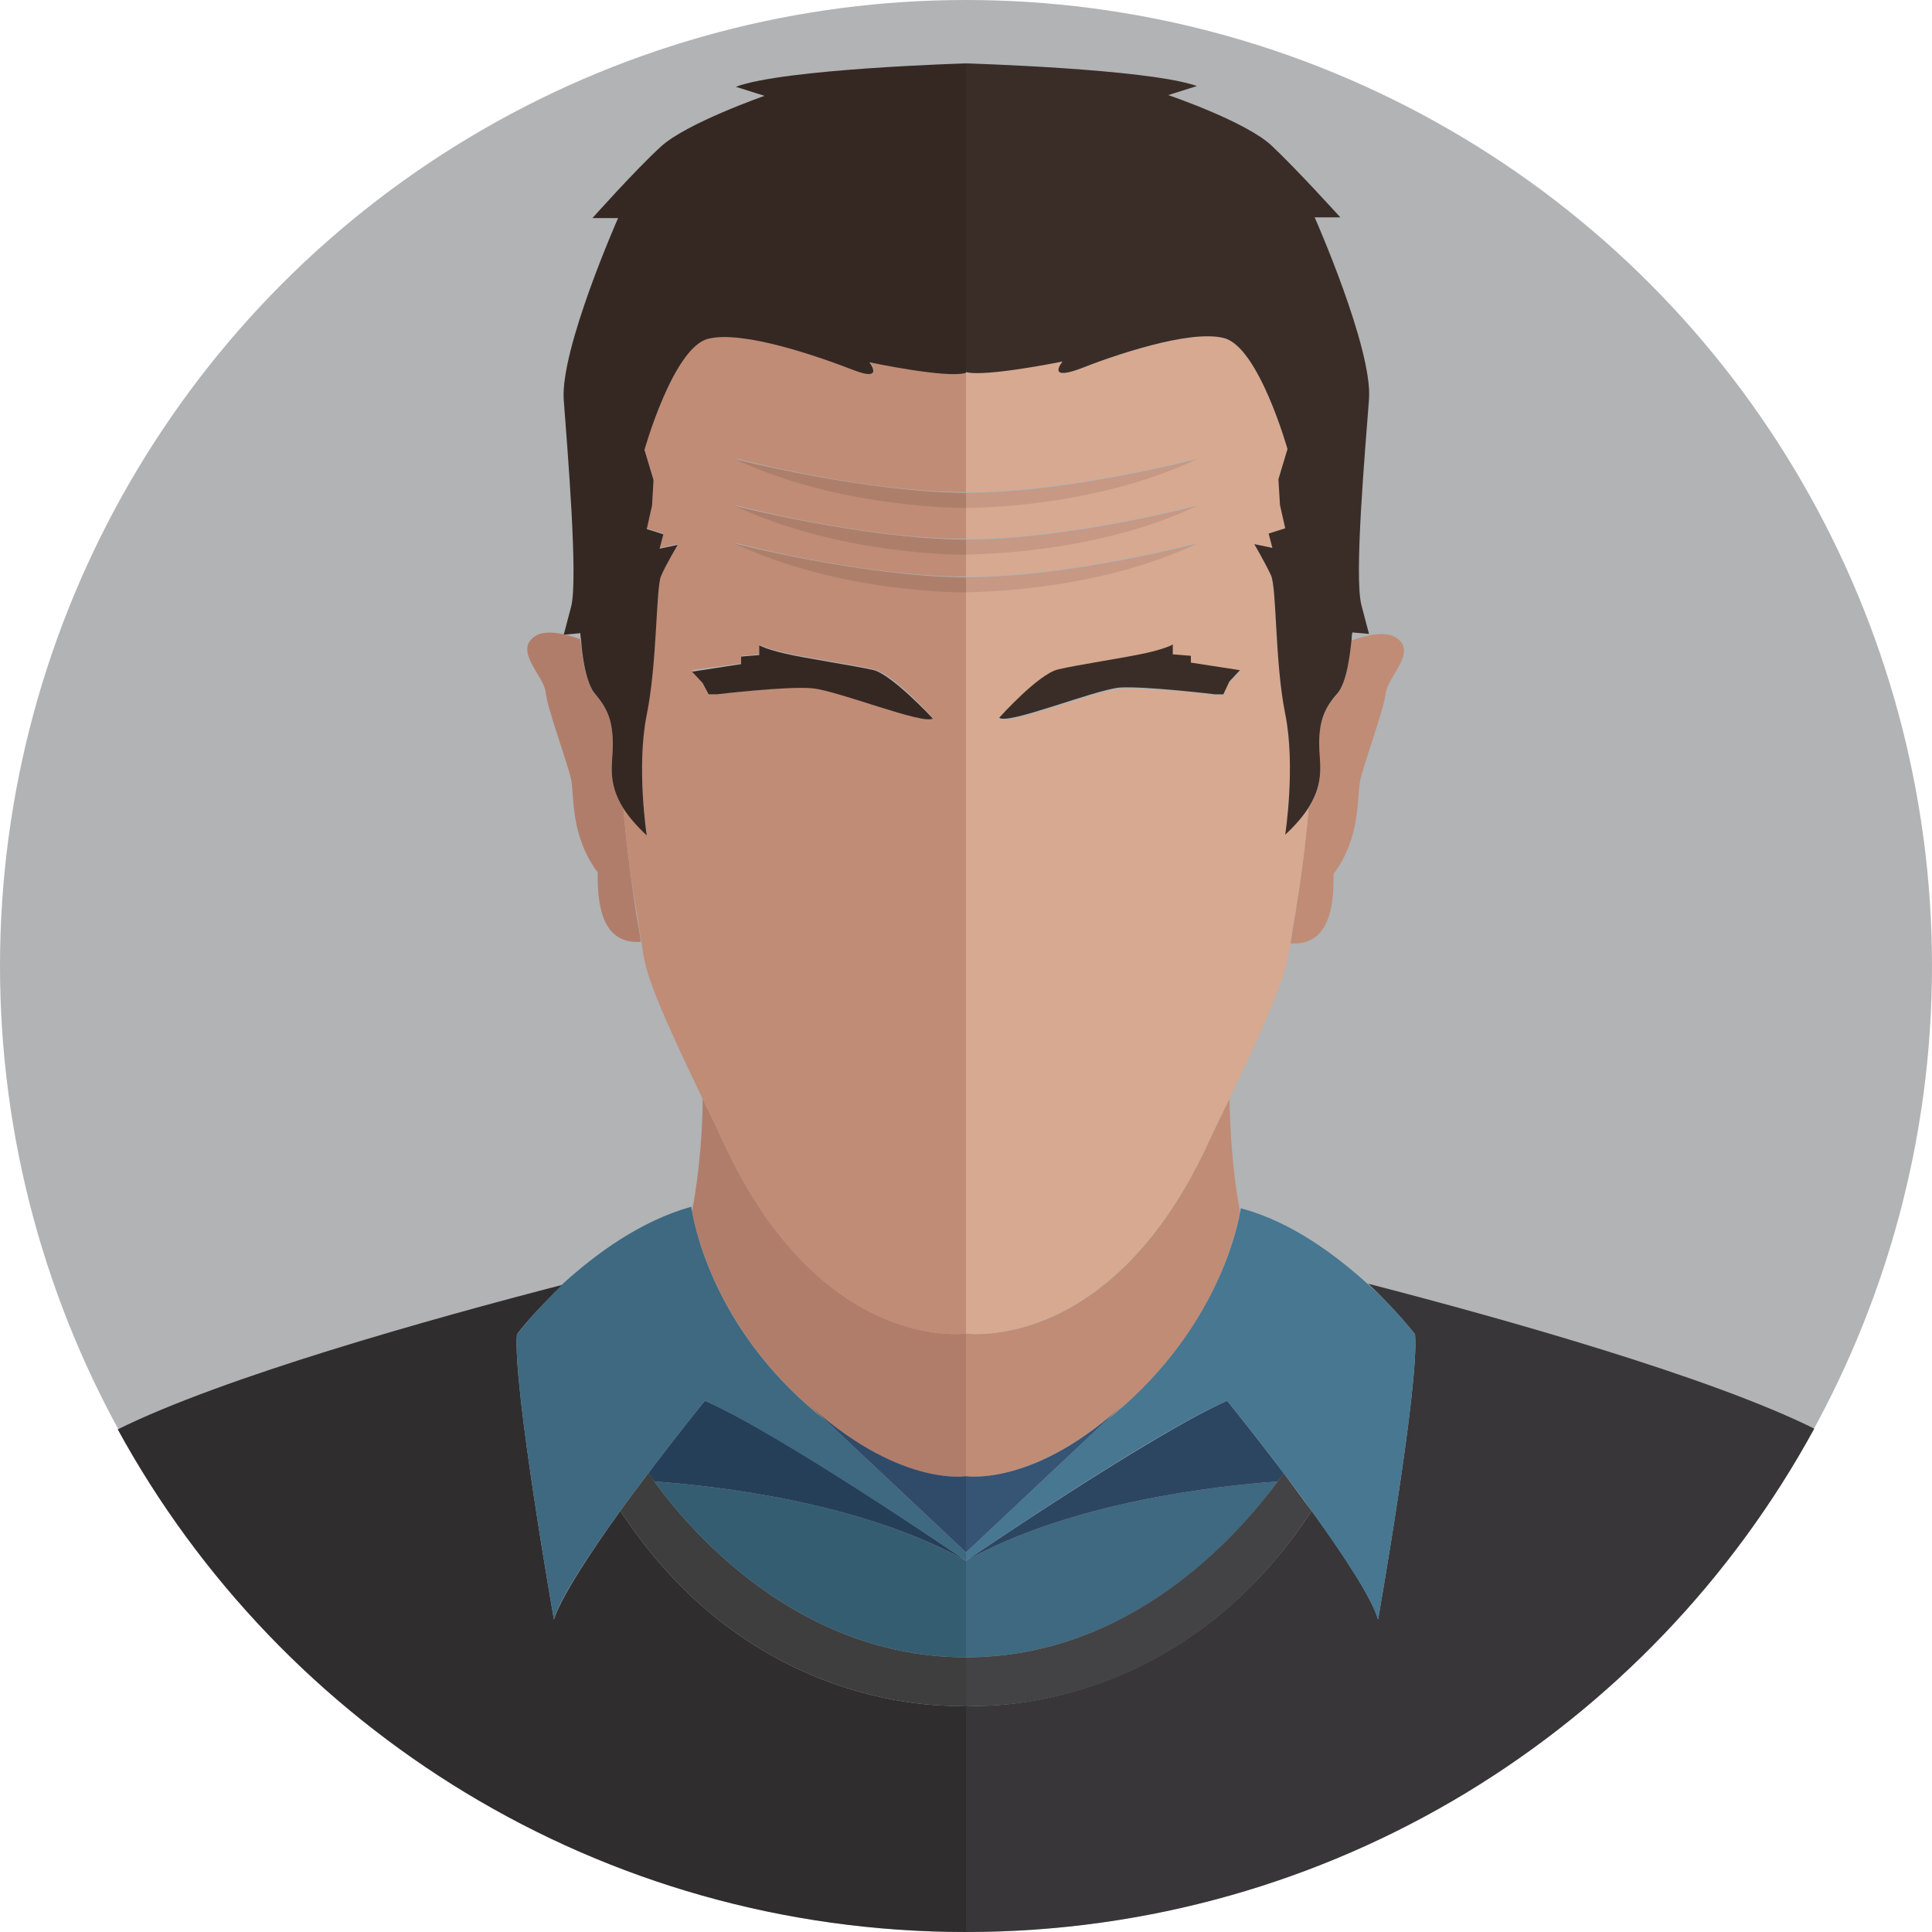 <svg xmlns="http://www.w3.org/2000/svg" width="256" height="256"><circle fill="#B1B3B5" cx="128" cy="128" r="128"/><path fill="#355D72" d="M128 219.6v-12.8c-14-7.8-33.2-9.9-41.3-10.5 5.2 7.2 19.5 23.3 41.3 23.3z"/><path fill="#302D2F" d="M82.2 200.2c-4.1 5.7-7.9 11.5-8.8 14.4 0 0-5.5-31.2-4.9-37.8 0 0 2.3-3.1 6.2-6.6-17.8 4.6-45.2 12.3-59.1 19.2C37.3 229.1 79.5 256 128 256v-30s-27.5 2.2-45.8-25.8z"/><path fill="#B17D6B" d="M109.5 188.3l-3-2.8c12.2 11.6 21.5 10.1 21.5 10.1v-18.9s-18.7 2.6-31.6-24.2c-1.2-2.6-2.3-4.9-3.3-6.9 0 3.5-.3 9.1-1.4 14.9.5 3 3.6 16.6 17.8 27.8zM82.6 107c-2.2-3.5-1.4-6-1.4-8.4 0-3.1-.7-4.8-2.4-6.7-1.3-1.5-1.7-5.4-1.9-7.2-2.2-.8-4.7-1.3-6-.4-2.9 1.9 1.2 5.3 1.4 7.4.2 2.2 3 9.6 3.4 11.7.4 2.2-.1 7.4 3.5 12.2 0 3 0 9.6 5.7 9.2-.1-1-.3-2.1-.6-3.7-.6-4.1-1.3-9.1-1.7-14.1z"/><path fill="#C08C76" d="M128 176.7V78.4s-16.5.2-30.7-6.5c0 0 16.9 4.5 30.7 4.5v-3s-16.5.2-30.7-6.5c0 0 16.9 4.5 30.7 4.5v-4.2s-16.5.2-30.7-6.5c0 0 16.9 4.5 30.7 4.5V49.3c-2.5.7-12.8-1.4-12.8-1.4s2.2 2.6-2.2 1c-4.3-1.7-14.6-5.3-19.2-4.1-4.6 1.2-8.4 14.7-8.4 14.7l1.2 4-.2 3.4-.7 3.1 2.2.7-.5 1.9 2.4-.5s-1.4 2.4-2.2 4.1-.5 11.5-1.9 18.4c-1.4 6.9 0 16 0 16-1.4-1.3-2.4-2.5-3.1-3.6.4 5 1.1 10 1.8 14.2.3 1.6.4 2.7.6 3.7.5 3.6.9 5.7 8.1 20.7 1 2.1 2.1 4.3 3.3 6.9 12.9 26.9 31.6 24.2 31.6 24.2zM98.2 87.9v-1l2.4-.2v-1.3s.8.5 3.4 1.1c2.6.6 9.3 1.6 11.8 2.2 2.6.6 7.8 6.4 7.8 6.4-1.1 1-12.6-3.7-16-4-3.4-.2-12.6.9-12.6.9h-1.1l-.8-1.7-1.4-1.5 6.5-.9z"/><path fill="#352823" d="M81.2 98.7c0 2.4-.8 4.9 1.4 8.4.7 1.1 1.7 2.3 3.1 3.6 0 0-1.4-9.1 0-16s1.2-16.8 1.9-18.4 2.2-4.1 2.2-4.1l-2.4.5.5-1.9-2.2-.7.7-3.1.2-3.4-1.2-4s3.8-13.5 8.4-14.7c4.6-1.2 14.8 2.4 19.2 4.1 4.3 1.7 2.2-1 2.2-1s10.3 2.2 12.8 1.4v-41s-24.1.7-30.5 3.1l3.8 1.2S91 16.3 87.6 19.4s-9.1 9.5-9.1 9.5h3.4S74.2 46.3 74.7 53c.5 6.7 1.9 23.5 1 27.3l-1 3.8 2.2-.2s0 .4.1.9c.1 1.8.6 5.8 1.9 7.2 1.6 1.9 2.3 3.5 2.3 6.7z"/><path fill="#352823" d="M93.9 92H95s9.3-1.1 12.6-.8c3.4.3 14.8 4.9 16 4 0 0-5.3-5.7-7.8-6.4-2.6-.6-9.3-1.6-11.8-2.2-2.6-.6-3.4-1.1-3.4-1.1v1.3l-2.4.2v1l-6.5 1 1.4 1.5.8 1.5z"/><path fill="#263F59" d="M128 206.8s-24.5-16.8-34.6-21.2c0 0-3.5 4.3-7.5 9.6.2.3.5.7.8 1.1 8.1.6 27.3 2.7 41.3 10.5z"/><path fill="#3E3E3F" d="M86.7 196.3c-.3-.4-.5-.8-.8-1.1-1.2 1.6-2.5 3.3-3.7 5 18.3 28 45.8 25.8 45.8 25.8v-6.4c-21.8 0-36.1-16.1-41.3-23.3z"/><path fill="#3E6980" d="M68.5 176.8c-.6 6.6 4.9 37.8 4.9 37.8.8-2.9 4.7-8.7 8.8-14.4 1.2-1.7 2.5-3.4 3.7-5 4.1-5.4 7.5-9.6 7.5-9.6 10.1 4.5 34.6 21.2 34.6 21.2v-1.1l-18.5-17.4c-14.3-11.2-17.3-24.9-17.8-27.8-.1-.4-.1-.6-.1-.6-6.8 1.9-12.7 6.3-16.9 10.1-3.8 3.7-6.2 6.8-6.2 6.8z"/><path fill="#304B69" d="M128 198.3v-2.7s-9.2 1.5-21.5-10.1l3 2.8 18.5 17.4v-7.4z"/><path fill="#AD7F6A" d="M97.3 72c14.2 6.7 30.7 6.5 30.7 6.5v-2c-13.7-.1-30.7-4.5-30.7-4.5zm0-5c14.2 6.7 30.7 6.5 30.7 6.5v-2c-13.7-.1-30.7-4.5-30.7-4.5zm0-6.2c14.2 6.7 30.7 6.5 30.7 6.5v-2c-13.7-.1-30.7-4.5-30.7-4.5z"/><path fill="#3E6980" d="M169.3 196.3c-8.1.6-27.3 2.7-41.3 10.5v12.8c21.8 0 36.1-16.1 41.3-23.3z"/><path fill="#383638" d="M187.5 176.8c.6 6.6-4.9 37.8-4.9 37.8-.8-2.9-4.7-8.7-8.8-14.4-18.3 28-45.8 25.8-45.8 25.8v30c48.5 0 90.7-26.9 112.4-66.7-13.9-6.9-41.3-14.6-59.1-19.2 3.8 3.6 6.2 6.7 6.2 6.7z"/><path fill="#C08C76" d="M128 176.7v18.9s9.2 1.5 21.5-10.1l-3 2.8c14.3-11.2 17.3-24.9 17.8-27.8-1.1-5.8-1.3-11.4-1.4-14.9-1 2.1-2.1 4.3-3.3 6.9-12.9 26.9-31.6 24.2-31.6 24.2zm46.8-78c0 2.4.8 4.9-1.4 8.4-.4 5-1.1 10-1.8 14.2-.3 1.6-.4 2.7-.6 3.7 5.7.4 5.7-6.2 5.7-9.2 3.6-4.8 3.1-10.1 3.5-12.2.4-2.2 3.2-9.6 3.4-11.7.2-2.2 4.3-5.5 1.4-7.4-1.3-.9-3.8-.4-6 .4-.1 1.8-.6 5.8-1.9 7.2-1.6 1.8-2.3 3.4-2.3 6.6z"/><path fill="#D7A990" d="M173.4 107c-.7 1.1-1.7 2.3-3.1 3.6 0 0 1.4-9.1 0-16s-1.2-16.8-1.9-18.4-2.2-4.1-2.2-4.1l2.4.5-.5-1.9 2.2-.7-.7-3.1-.2-3.4 1.2-4s-3.8-13.5-8.4-14.7c-4.6-1.2-14.8 2.4-19.2 4.1-4.3 1.7-2.2-1-2.2-1S130.5 50 128 49.3v15.9c13.7 0 30.7-4.5 30.7-4.5-14.2 6.7-30.7 6.5-30.7 6.5v4.2c13.7 0 30.7-4.5 30.7-4.5-14.2 6.7-30.7 6.5-30.7 6.5v3c13.7 0 30.7-4.5 30.7-4.5-14.2 6.7-30.7 6.5-30.7 6.5v98.3s18.7 2.6 31.6-24.2c1.2-2.6 2.3-4.9 3.3-6.9 7.2-15.1 7.6-17.2 8.1-20.7.1-1 .3-2.1.6-3.7.7-4.2 1.4-9.2 1.8-14.2zm-10.5-16.6l-.8 1.7H161s-9.3-1.1-12.6-.8c-3.4.3-14.8 4.9-16 4 0 0 5.3-5.7 7.8-6.4 2.6-.6 9.3-1.6 11.8-2.2 2.6-.6 3.4-1.1 3.4-1.1v1.3l2.4.2v1l6.5 1-1.4 1.3z"/><path fill="#3A2D28" d="M128 49.3c2.5.7 12.8-1.4 12.8-1.4s-2.2 2.6 2.2 1c4.3-1.7 14.6-5.3 19.2-4.1 4.6 1.2 8.4 14.7 8.4 14.7l-1.2 4 .2 3.4.7 3.1-2.2.7.5 1.9-2.4-.5s1.4 2.4 2.2 4.1.5 11.5 1.9 18.4c1.4 6.9 0 16 0 16 1.4-1.3 2.4-2.5 3.1-3.6 2.2-3.5 1.4-6 1.4-8.4 0-3.1.7-4.8 2.4-6.7 1.3-1.5 1.7-5.4 1.9-7.2 0-.6.1-.9.1-.9l2.2.2-1-3.8c-1-3.8.5-20.6 1-27.3.5-6.7-7.2-24.1-7.2-24.1h3.4s-5.7-6.3-9.1-9.5-13.7-6.7-13.7-6.7l3.8-1.2c-6.5-2.3-30.6-3-30.6-3v40.9z"/><path fill="#3A2D28" d="M157.8 86.9l-2.4-.2v-1.3s-.8.5-3.4 1.1c-2.6.6-9.3 1.6-11.8 2.2-2.6.6-7.8 6.4-7.8 6.4 1.1 1 12.6-3.7 16-4 3.4-.2 12.6.9 12.6.9h1.1l.8-1.7 1.4-1.5-6.5-1v-.9z"/><path fill="#2C4662" d="M170.1 195.2c-4.1-5.4-7.5-9.6-7.5-9.6-10.1 4.5-34.6 21.2-34.6 21.2 14-7.8 33.2-9.9 41.3-10.5.3-.4.6-.7.8-1.1z"/><path fill="#434345" d="M170.1 195.2c-.2.3-.5.7-.8 1.1-5.3 7.2-19.5 23.3-41.3 23.3v6.4s27.5 2.3 45.8-25.8c-1.3-1.7-2.5-3.4-3.7-5z"/><path fill="#477791" d="M146.5 188.3L128 205.7v1.1s24.5-16.8 34.6-21.2c0 0 3.5 4.3 7.5 9.6 1.2 1.6 2.5 3.3 3.7 5 4.1 5.7 7.9 11.5 8.8 14.4 0 0 5.5-31.2 4.9-37.8 0 0-2.3-3.1-6.2-6.6-4.2-3.8-10.1-8.3-16.9-10.1 0 0 0 .2-.1.6-.5 2.8-3.6 16.4-17.8 27.6z"/><path fill="#365474" d="M146.5 188.3l3-2.8c-12.2 11.6-21.5 10.1-21.5 10.1v10.1l18.5-17.4z"/><path fill="#C79884" d="M158.7 72s-16.9 4.5-30.7 4.5v2c0-.1 16.5.2 30.7-6.5zm0-5s-16.9 4.5-30.7 4.5v2c0-.1 16.5.2 30.7-6.5zm0-6.2s-16.9 4.5-30.7 4.5v2s16.5.2 30.7-6.5z"/></svg>